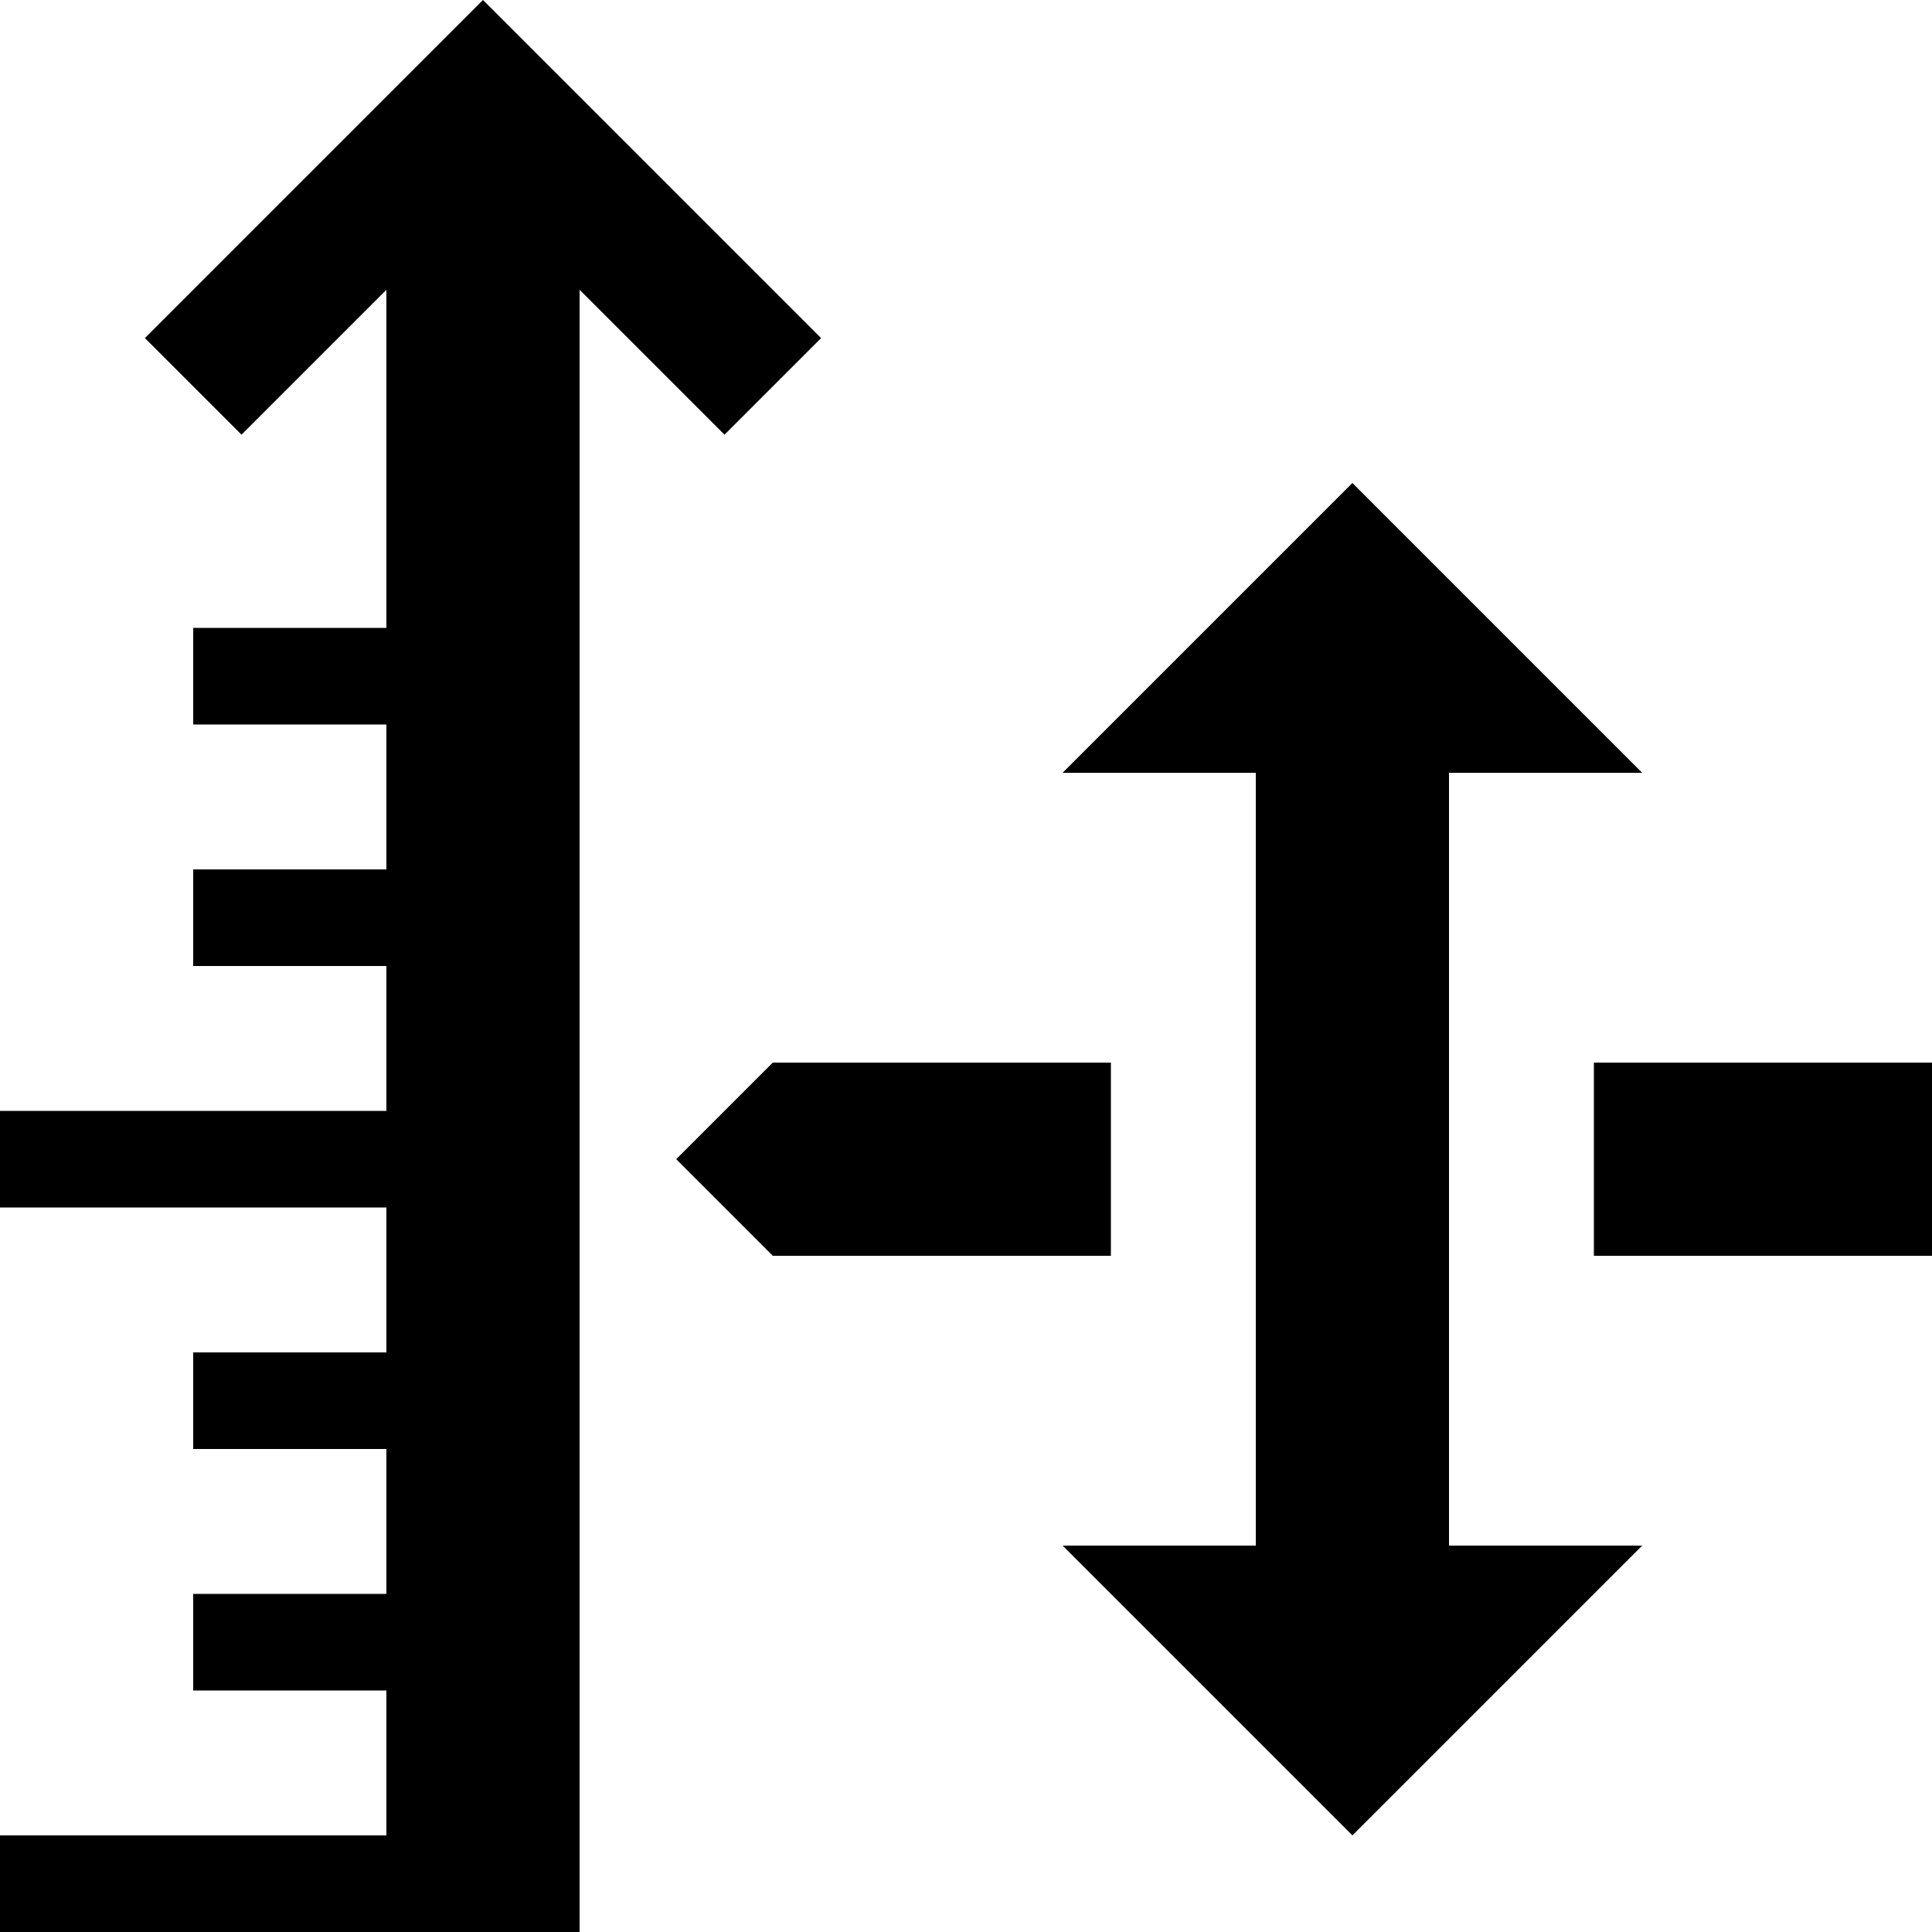 <?xml version="1.0" encoding="utf-8"?>
<!-- Generator: Adobe Illustrator 27.4.0, SVG Export Plug-In . SVG Version: 6.00 Build 0)  -->
<svg version="1.1" xmlns="http://www.w3.org/2000/svg" xmlns:xlink="http://www.w3.org/1999/xlink" x="0px" y="0px"
	 viewBox="0 0 400 400" style="enable-background:new 0 0 400 400;" xml:space="preserve">
<g id="speed_x5F_meter">
	<g id="meter">
		<g>
			<polygon points="80,20 80,130 40,130 40,150 80,150 80,180 40,180 40,200 80,200 80,230 0,230 0,250 80,250 80,280 40,280 
				40,300 80,300 80,330 40,330 40,350 80,350 80,380 0,380 0,400 80,400 120,400 120,20 			"/>
		</g>
	</g>
	<polygon id="vector" points="100,0 170,70 150,90 100,40 50,90 30,70 	"/>
</g>
<g id="limit_00000087378121553653842480000007337962761360369792_">
	<polygon points="220,320 340,320 280,380 	"/>
	<polygon points="340,160 220,160 280,100 	"/>
	<rect x="260" y="160" width="40" height="160"/>
	<g>
		<polygon points="230,220 160,220 140,240 160,260 230,260 		"/>
		<rect x="330" y="220" width="70" height="40"/>
	</g>
</g>
</svg>
